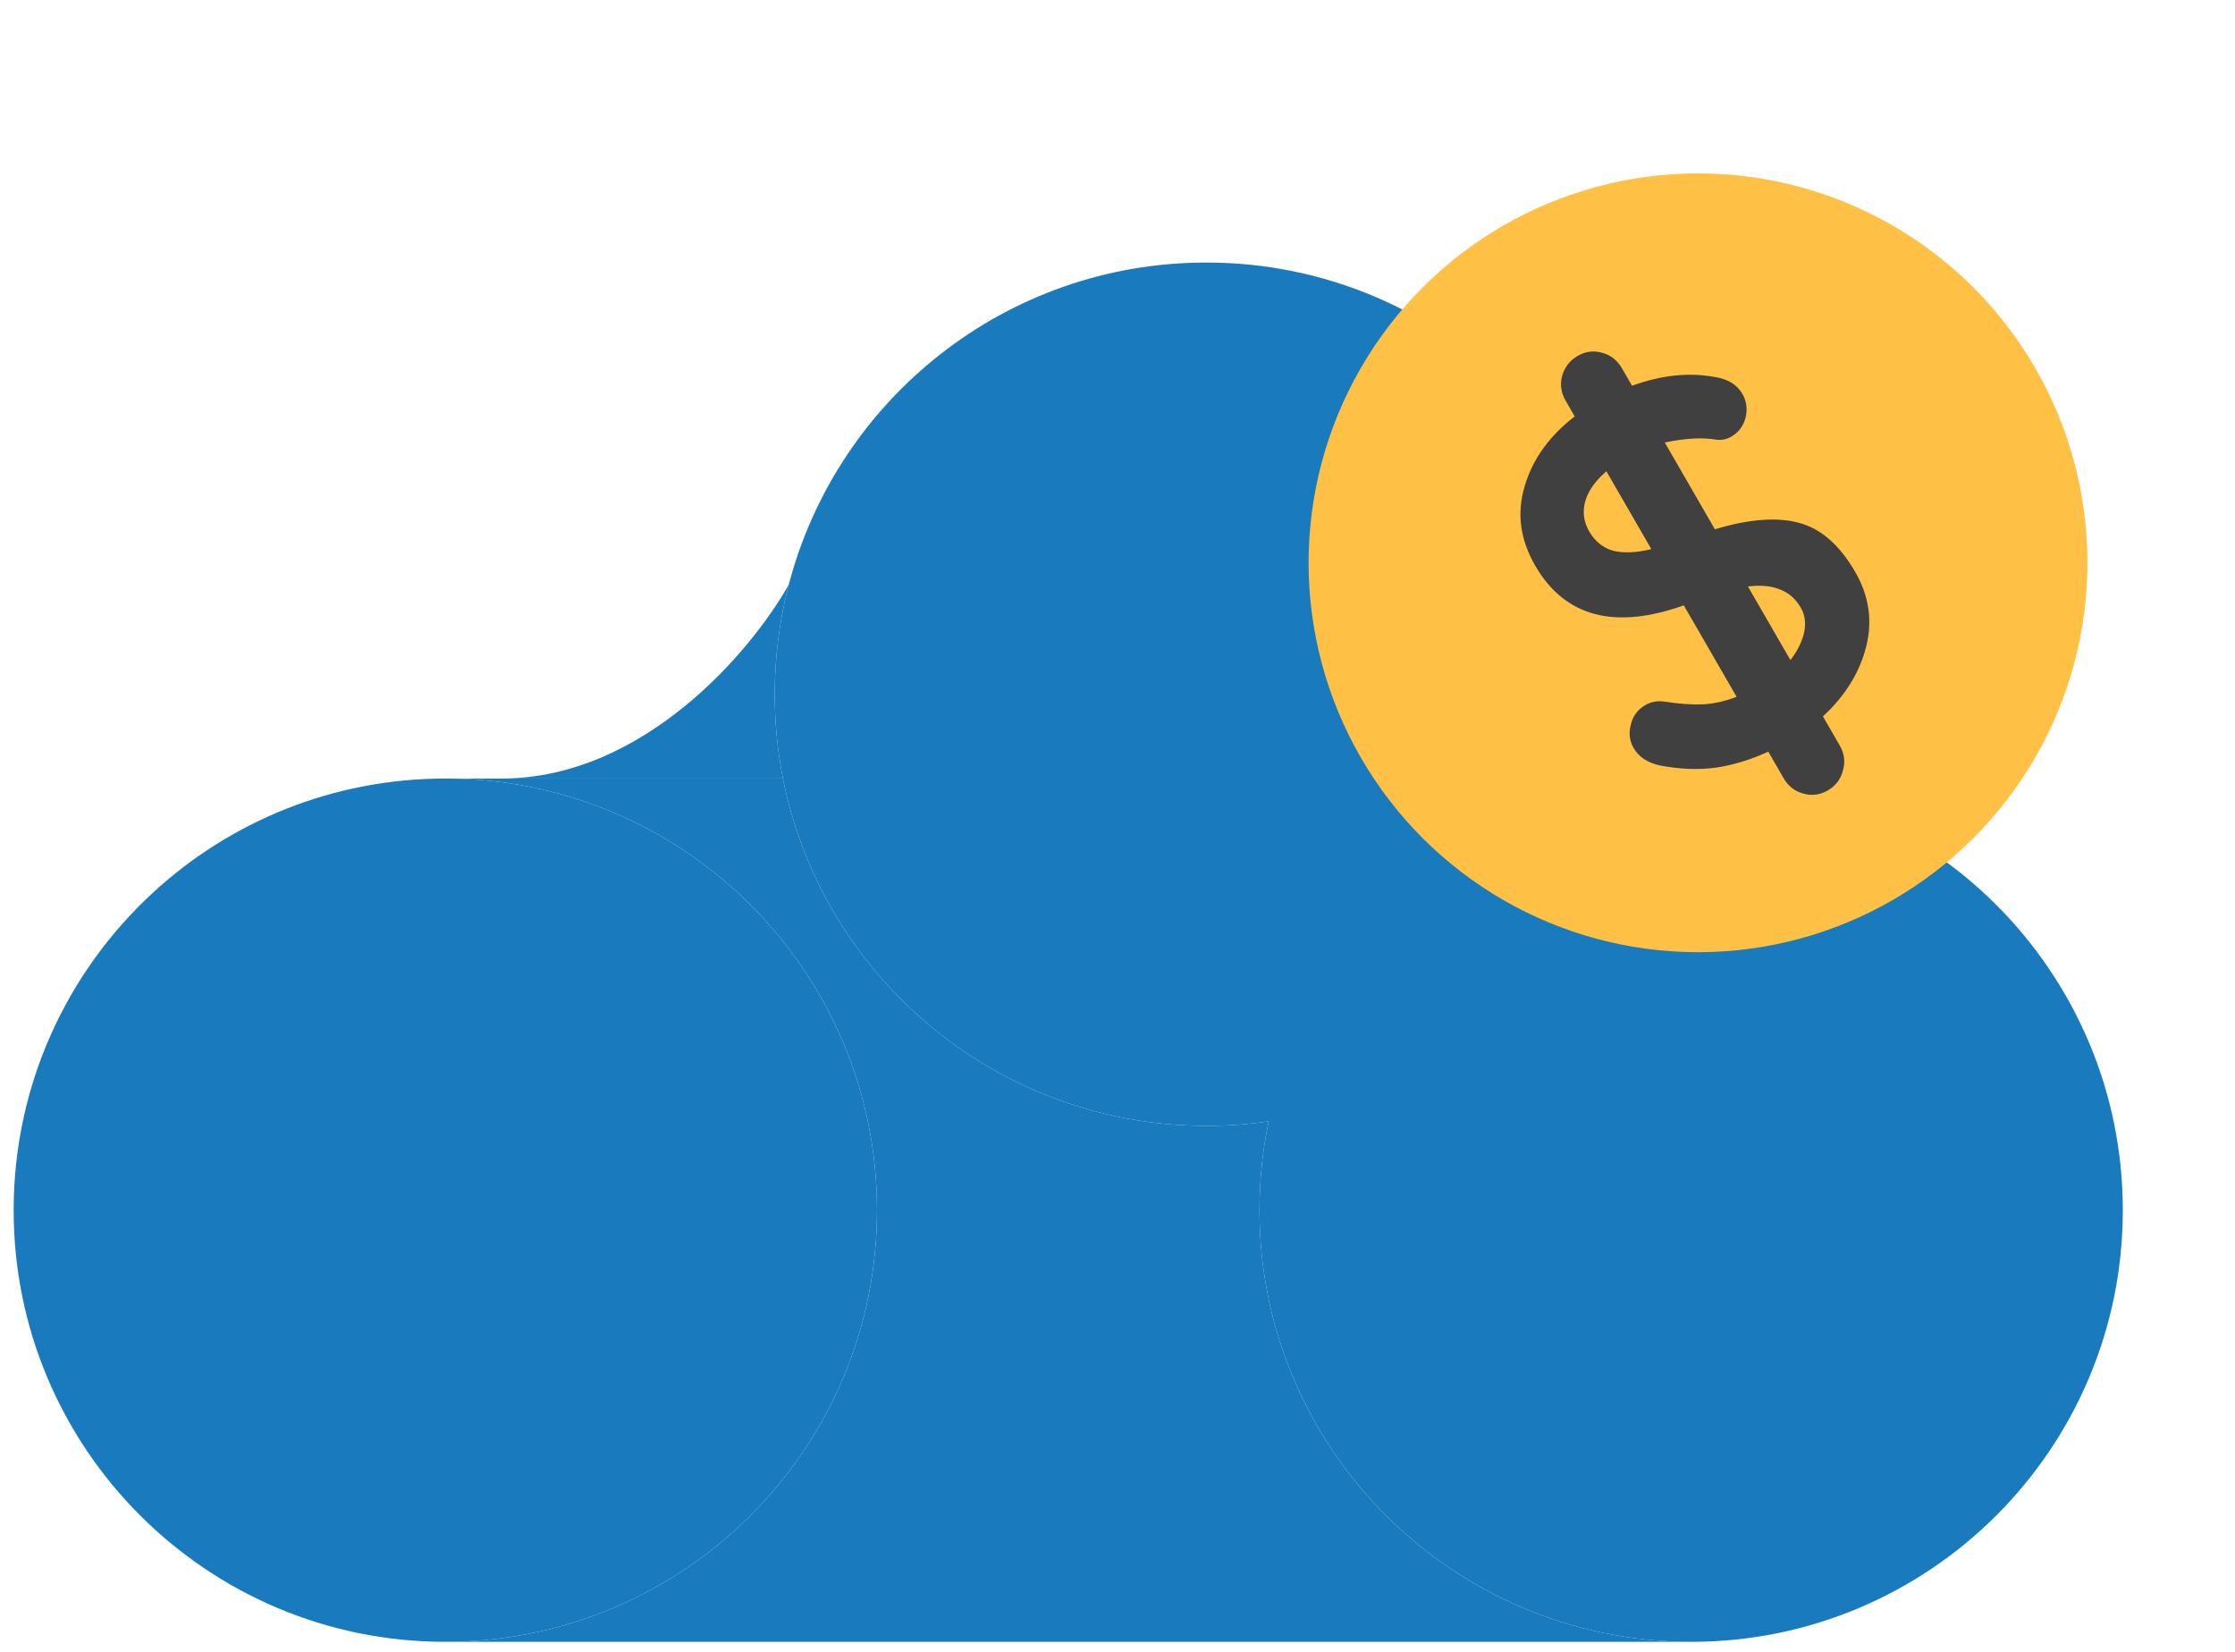 <svg width="46" height="34" viewBox="0 0 46 34" fill="none" xmlns="http://www.w3.org/2000/svg">
<path d="M18.05 24.91C18.05 29.816 14.072 33.794 9.166 33.794C4.259 33.794 0.281 29.816 0.281 24.91C0.281 22.323 1.387 19.994 3.152 18.37C4.734 16.914 6.846 16.025 9.166 16.025C14.072 16.025 18.05 20.003 18.05 24.91Z" fill="#197BBD"/>
<path d="M43.691 24.91C43.691 29.816 39.713 33.794 34.807 33.794C29.9 33.794 25.922 29.816 25.922 24.91C25.922 24.283 25.987 23.671 26.111 23.081C26.954 19.052 30.527 16.025 34.807 16.025C39.713 16.025 43.691 20.003 43.691 24.91Z" fill="#197BBD"/>
<path d="M33.714 14.289C33.714 18.76 30.41 22.46 26.111 23.081C25.692 23.142 25.264 23.173 24.829 23.173C20.517 23.173 16.922 20.101 16.114 16.025C16.003 15.464 15.945 14.883 15.945 14.289C15.945 13.508 16.046 12.751 16.235 12.03C17.234 8.217 20.703 5.404 24.829 5.404C29.736 5.404 33.714 9.382 33.714 14.289Z" fill="#197BBD"/>
<path d="M18.05 24.91C18.05 29.816 14.072 33.794 9.166 33.794H34.807C29.9 33.794 25.922 29.816 25.922 24.91C25.922 24.283 25.987 23.671 26.111 23.081C25.692 23.142 25.264 23.173 24.829 23.173C20.517 23.173 16.922 20.101 16.114 16.025H10.319H9.166C14.072 16.025 18.05 20.003 18.05 24.91Z" fill="#197BBD"/>
<path d="M16.114 16.025C16.003 15.464 15.945 14.883 15.945 14.289C15.945 13.508 16.046 12.751 16.235 12.03C15.492 13.361 13.27 16.025 10.319 16.025H16.114Z" fill="#197BBD"/>
<circle cx="34.948" cy="11.584" r="8.015" transform="rotate(-30 34.948 11.584)" fill="#FFC145"/>
<path d="M38.184 11.774C38.47 12.269 38.544 12.784 38.407 13.318C38.269 13.852 37.973 14.328 37.519 14.745L37.864 15.343C37.961 15.51 37.983 15.682 37.93 15.858C37.887 16.037 37.782 16.175 37.615 16.272C37.454 16.364 37.286 16.384 37.109 16.332C36.937 16.286 36.802 16.179 36.706 16.012L36.394 15.471C36.028 15.64 35.667 15.749 35.31 15.801C34.96 15.848 34.583 15.834 34.179 15.759C33.916 15.705 33.731 15.584 33.623 15.398C33.538 15.25 33.518 15.089 33.565 14.917C33.607 14.738 33.706 14.604 33.86 14.515C33.982 14.444 34.114 14.42 34.255 14.441C34.547 14.487 34.811 14.506 35.047 14.498C35.279 14.485 35.511 14.432 35.742 14.342L34.655 12.46C33.225 12.969 32.205 12.695 31.595 11.64C31.287 11.106 31.215 10.565 31.378 10.015C31.538 9.46 31.882 8.978 32.41 8.571L32.226 8.252C32.129 8.085 32.104 7.915 32.15 7.742C32.199 7.56 32.307 7.42 32.475 7.323C32.636 7.231 32.804 7.21 32.98 7.263C33.153 7.309 33.287 7.416 33.384 7.583L33.59 7.94C34.193 7.721 34.758 7.661 35.287 7.759C35.559 7.799 35.751 7.916 35.862 8.109C35.947 8.257 35.969 8.42 35.926 8.599C35.88 8.772 35.783 8.901 35.635 8.986C35.539 9.042 35.435 9.063 35.324 9.05C35.038 9 34.685 9.02 34.264 9.108L35.295 10.894C36.005 10.681 36.585 10.638 37.035 10.764C37.481 10.884 37.864 11.22 38.184 11.774ZM32.706 10.934C32.829 11.147 32.997 11.281 33.21 11.338C33.419 11.389 33.678 11.377 33.987 11.302L33.062 9.7C32.828 9.903 32.682 10.112 32.625 10.325C32.568 10.538 32.595 10.741 32.706 10.934ZM36.85 13.586C36.992 13.402 37.086 13.214 37.131 13.025C37.172 12.83 37.15 12.658 37.065 12.51C36.961 12.33 36.82 12.205 36.643 12.136C36.462 12.06 36.239 12.039 35.975 12.071L36.85 13.586Z" fill="#404040"/>
</svg>
